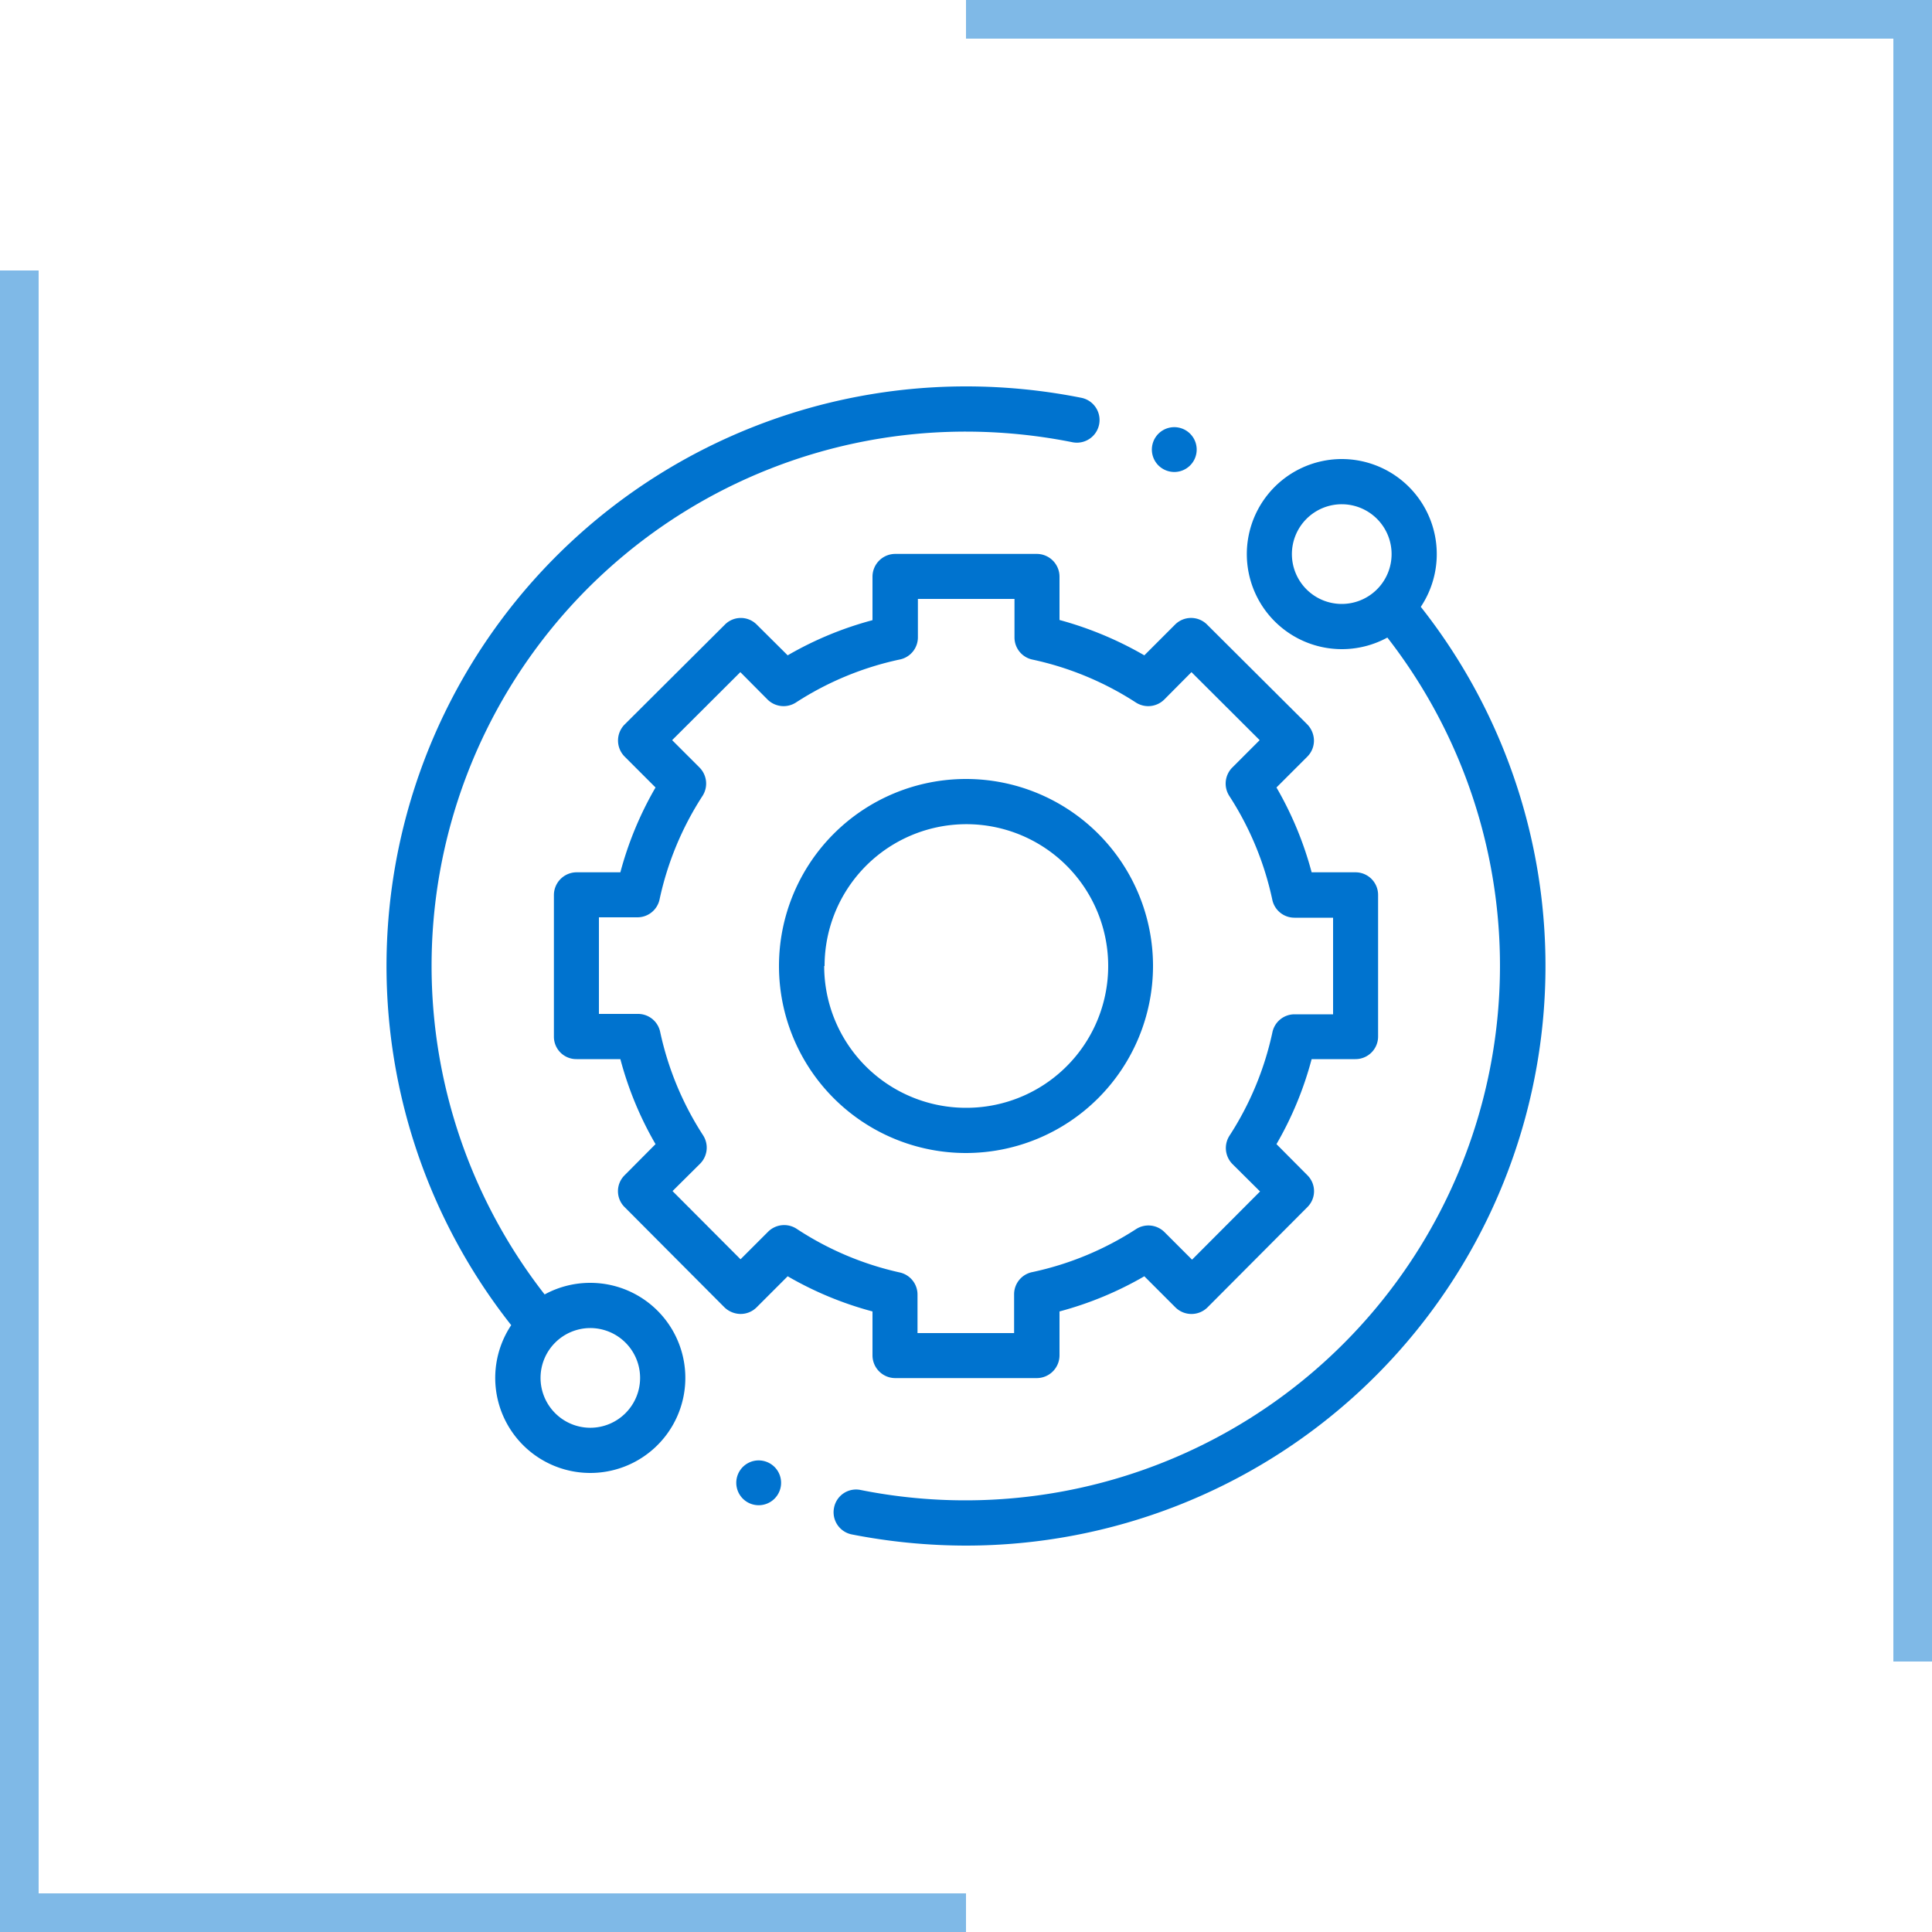 <svg xmlns="http://www.w3.org/2000/svg" width="100" height="100" viewBox="0 0 100 100"><defs><style>.cls-1{fill:#7fb9e7;}.cls-2{fill:#0073cf;}</style></defs><title>i-whybuy4</title><g id="Layer_1" data-name="Layer 1"><polygon class="cls-1" points="2 98 2 14 0 14 0 98 0 100 2 100 50 100 50 98 2 98"/><polygon class="cls-1" points="98 2 98 86 100 86 100 2 100 0 98 0 50 0 50 2 98 2"/></g><g id="Layer_5" data-name="Layer 5"><path class="cls-2" d="M30.55,66.4a4.93,4.93,0,0,0-2.36.6A27.65,27.65,0,0,1,50,22.34a28.21,28.21,0,0,1,5.51.55,1.17,1.17,0,1,0,.46-2.3A30.52,30.52,0,0,0,50,20,30,30,0,0,0,26.46,68.59a4.92,4.92,0,1,0,4.09-2.19Zm1.83,6.74a2.57,2.57,0,0,1-3.65,0,2.58,2.58,0,0,1,1.82-4.4,2.58,2.58,0,0,1,1.83,4.4Z" transform="translate(0 0)"/><path class="cls-2" d="M73.54,31.41a4.92,4.92,0,0,0-4.09-7.65A4.92,4.92,0,1,0,71.81,33,27.67,27.67,0,0,1,44.54,77.12a1.16,1.16,0,0,0-1.37.92,1.17,1.17,0,0,0,.91,1.38A30.86,30.86,0,0,0,50,80,30,30,0,0,0,73.54,31.41Zm-5.92-.91a2.58,2.58,0,0,1,1.83-4.4,2.58,2.58,0,1,1-1.83,4.4Z" transform="translate(0 0)"/><path class="cls-2" d="M45.16,70.16a1.18,1.18,0,0,0,1.18,1.17h7.32a1.18,1.18,0,0,0,1.18-1.17V67.88a17.94,17.94,0,0,0,4.39-1.82l1.61,1.61a1.18,1.18,0,0,0,1.66,0l5.17-5.19a1.16,1.16,0,0,0,0-1.65l-1.6-1.61a17.85,17.85,0,0,0,1.82-4.4h2.27a1.17,1.17,0,0,0,1.17-1.17V46.33a1.17,1.17,0,0,0-1.17-1.18H67.89a17.94,17.94,0,0,0-1.82-4.39l1.6-1.6a1.17,1.17,0,0,0,.34-.83,1.22,1.22,0,0,0-.34-.83l-5.19-5.17a1.17,1.17,0,0,0-1.66,0l-1.59,1.59a18.37,18.37,0,0,0-4.39-1.83V29.84a1.18,1.18,0,0,0-1.18-1.17H46.34a1.18,1.18,0,0,0-1.18,1.17V32.1a17.94,17.94,0,0,0-4.39,1.82l-1.6-1.59a1.16,1.16,0,0,0-1.65,0L32.33,37.5a1.18,1.18,0,0,0,0,1.66l1.6,1.6a17.94,17.94,0,0,0-1.82,4.39H29.85a1.18,1.18,0,0,0-1.18,1.18v7.32a1.16,1.16,0,0,0,1.17,1.17h2.27a17.85,17.85,0,0,0,1.82,4.4l-1.6,1.61a1.16,1.16,0,0,0,0,1.65l5.17,5.19a1.22,1.22,0,0,0,.83.34h0a1.17,1.17,0,0,0,.83-.34l1.61-1.61a17.94,17.94,0,0,0,4.39,1.82ZM41.23,63.6a1.18,1.18,0,0,0-1.47.15l-1.43,1.43-3.52-3.53,1.43-1.42a1.18,1.18,0,0,0,.15-1.47,16,16,0,0,1-2.22-5.35A1.17,1.17,0,0,0,33,52.48H31v-5h2a1.17,1.17,0,0,0,1.14-.93,16,16,0,0,1,2.22-5.35,1.18,1.18,0,0,0-.15-1.47l-1.42-1.42,3.53-3.52,1.41,1.42a1.18,1.18,0,0,0,1.47.15,16,16,0,0,1,5.35-2.22A1.17,1.17,0,0,0,47.51,33V31h5v2a1.17,1.17,0,0,0,.93,1.14,16,16,0,0,1,5.35,2.22,1.18,1.18,0,0,0,1.47-.15l1.41-1.42,3.53,3.52-1.42,1.42a1.18,1.18,0,0,0-.15,1.47,16,16,0,0,1,2.22,5.35A1.17,1.17,0,0,0,67,47.5h2v5H67a1.17,1.17,0,0,0-1.14.93,16,16,0,0,1-2.22,5.35,1.18,1.18,0,0,0,.15,1.47l1.43,1.42-3.52,3.53-1.43-1.43a1.18,1.18,0,0,0-1.47-.15,16,16,0,0,1-5.35,2.22A1.17,1.17,0,0,0,52.49,67v2h-5V67a1.17,1.17,0,0,0-.93-1.14A16,16,0,0,1,41.23,63.6Z" transform="translate(0 0)"/><path class="cls-2" d="M59.68,50A9.68,9.68,0,1,0,50,59.68,9.69,9.69,0,0,0,59.68,50Zm-17,0A7.34,7.34,0,1,1,50,57.34,7.34,7.34,0,0,1,42.66,50Z" transform="translate(0 0)"/><path class="cls-2" d="M60.79,24.43a1.16,1.16,0,1,0-.83-.34A1.17,1.17,0,0,0,60.79,24.43Z" transform="translate(0 0)"/><path class="cls-2" d="M39.26,75.59a1.16,1.16,0,1,0,.83.34A1.17,1.17,0,0,0,39.26,75.59Z" transform="translate(0 0)"/></g></svg>